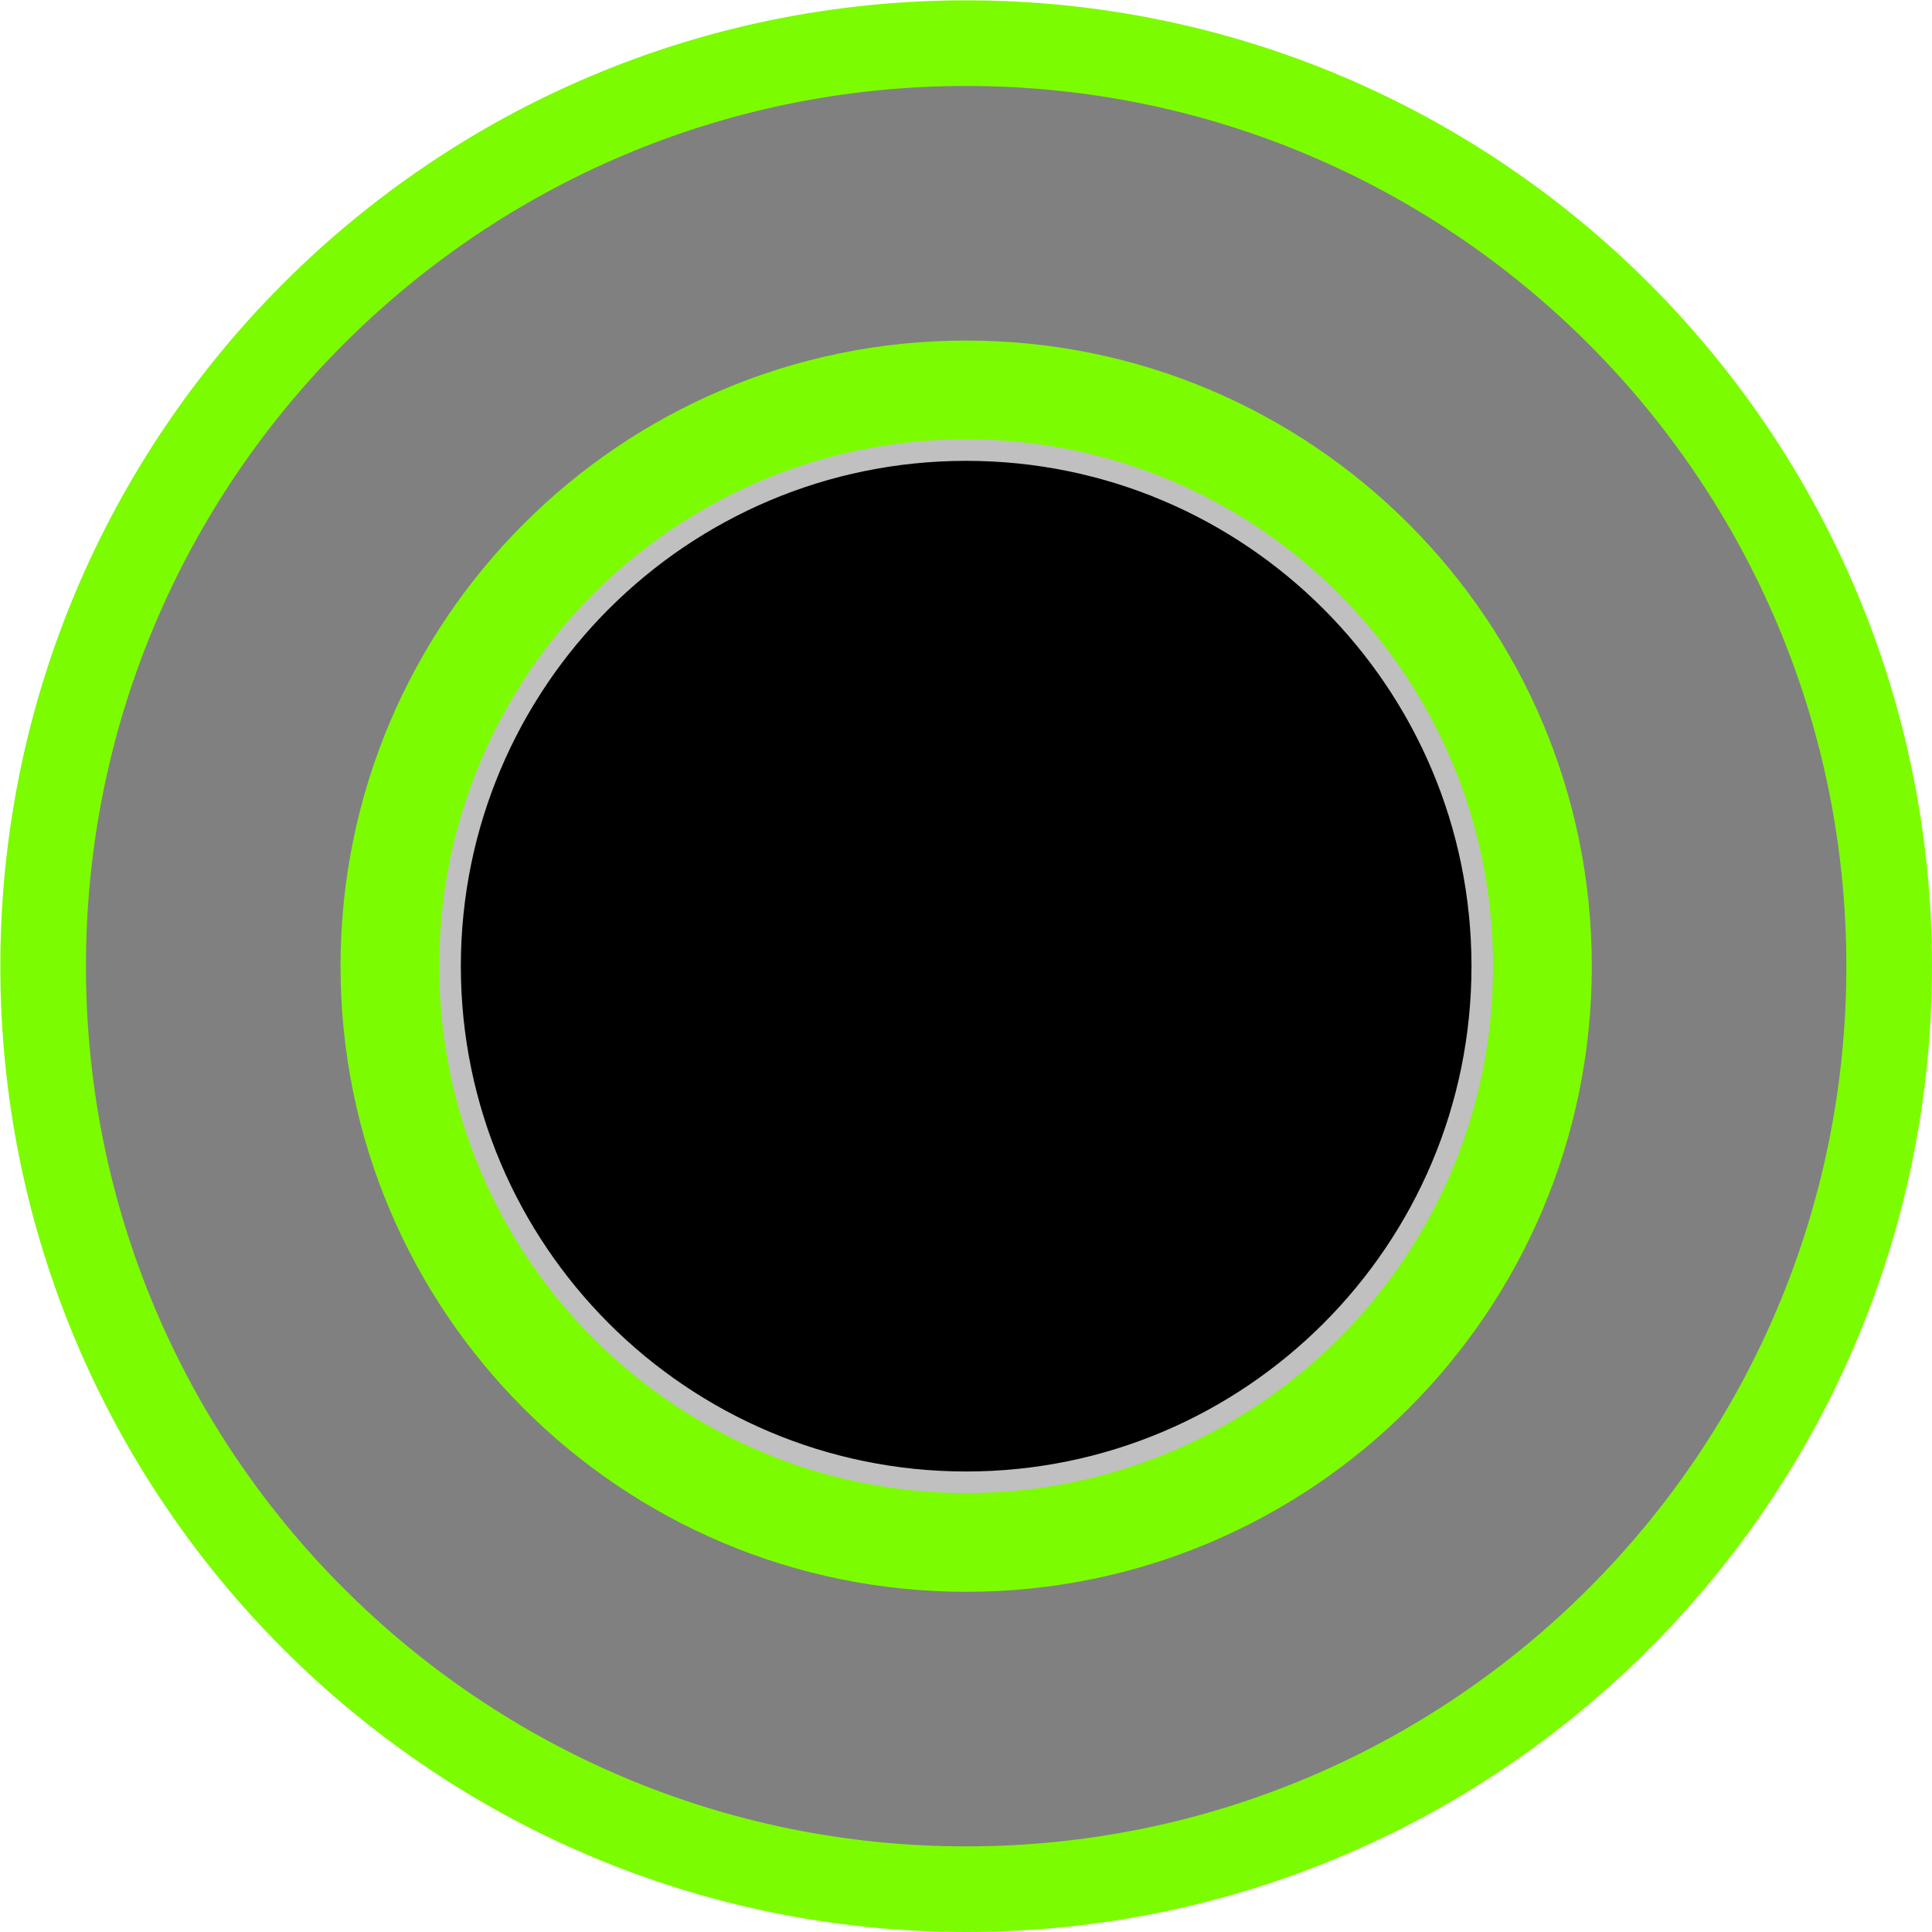 <?xml version="1.0" encoding="UTF-8" standalone="no"?>
<!-- Created with Inkscape (http://www.inkscape.org/) -->

<svg
   xmlns:dc="http://purl.org/dc/elements/1.1/"
   xmlns:cc="http://creativecommons.org/ns#"
   xmlns:rdf="http://www.w3.org/1999/02/22-rdf-syntax-ns#"
   xmlns:svg="http://www.w3.org/2000/svg"
   xmlns="http://www.w3.org/2000/svg"
   xmlns:sodipodi="http://sodipodi.sourceforge.net/DTD/sodipodi-0.dtd"
   xmlns:inkscape="http://www.inkscape.org/namespaces/inkscape"
   width="22"
   height="22"
   viewBox="0 0 5.821 5.821"
   version="1.1"
   id="svg15246"
   sodipodi:docname="OutPortBin.svg"
   inkscape:version="0.92.2 (5c3e80d, 2017-08-06)">
  <defs
     id="defs15240" />
  <sodipodi:namedview
     id="base"
     pagecolor="#000000"
     bordercolor="#666666"
     borderopacity="0.298"
     inkscape:pageopacity="0"
     inkscape:pageshadow="2"
     inkscape:zoom="22.627417"
     inkscape:cx="29.902184"
     inkscape:cy="8.839835"
     inkscape:document-units="px"
     inkscape:current-layer="g886"
     showgrid="false"
     inkscape:window-width="1920"
     inkscape:window-height="1033"
     inkscape:window-x="-4"
     inkscape:window-y="-4"
     inkscape:window-maximized="1"
     units="px"
     fit-margin-top="0"
     fit-margin-left="0"
     fit-margin-right="0"
     fit-margin-bottom="0"
     showguides="true"
     inkscape:guide-bbox="true"
     inkscape:showpageshadow="false"
     showborder="false"
     inkscape:pagecheckerboard="true" />
  <g
     inkscape:label="Layer 1"
     inkscape:groupmode="layer"
     id="layer1"
     transform="translate(-88.611,-121.733)">
    <g
       id="g886"
       inkscape:label="binOut"
       style="display:inline">
      <path
         inkscape:connector-curvature="0"
         id="path880"
         d="m 94.303,124.644 c 0,1.536 -1.246,2.781 -2.781,2.781 -1.536,0 -2.781,-1.246 -2.781,-2.781 0,-1.535 1.246,-2.781 2.781,-2.781 1.535,0 2.781,1.246 2.781,2.781"
         style="display:inline;fill:#808080;fill-opacity:1;fill-rule:nonzero;stroke:#7cfc00;stroke-width:0.258;stroke-miterlimit:4;stroke-dasharray:none;stroke-opacity:1"
         inkscape:label="hole" />
      <path
         inkscape:label="hole"
         style="display:inline;fill:#7cfc00;fill-opacity:1;fill-rule:nonzero;stroke:none;stroke-width:0.079;stroke-miterlimit:4;stroke-dasharray:none;stroke-opacity:1"
         d="m 93.407,124.644 c 0,1.041 -0.844,1.885 -1.885,1.885 -1.041,0 -1.885,-0.844 -1.885,-1.885 0,-1.041 0.844,-1.885 1.885,-1.885 1.041,0 1.885,0.844 1.885,1.885"
         id="path882"
         inkscape:connector-curvature="0" />
      <path
         inkscape:connector-curvature="0"
         id="path884"
         d="m 93.077,124.644 c 0,0.859 -0.697,1.555 -1.555,1.555 -0.859,0 -1.555,-0.697 -1.555,-1.555 0,-0.859 0.697,-1.555 1.555,-1.555 0.859,0 1.555,0.697 1.555,1.555"
         style="display:inline;fill:#000000;fill-opacity:1;fill-rule:nonzero;stroke:#c0c0c0;stroke-width:0.065;stroke-miterlimit:4;stroke-dasharray:none;stroke-opacity:1"
         inkscape:label="hole" />
    </g>
  </g>
</svg>
